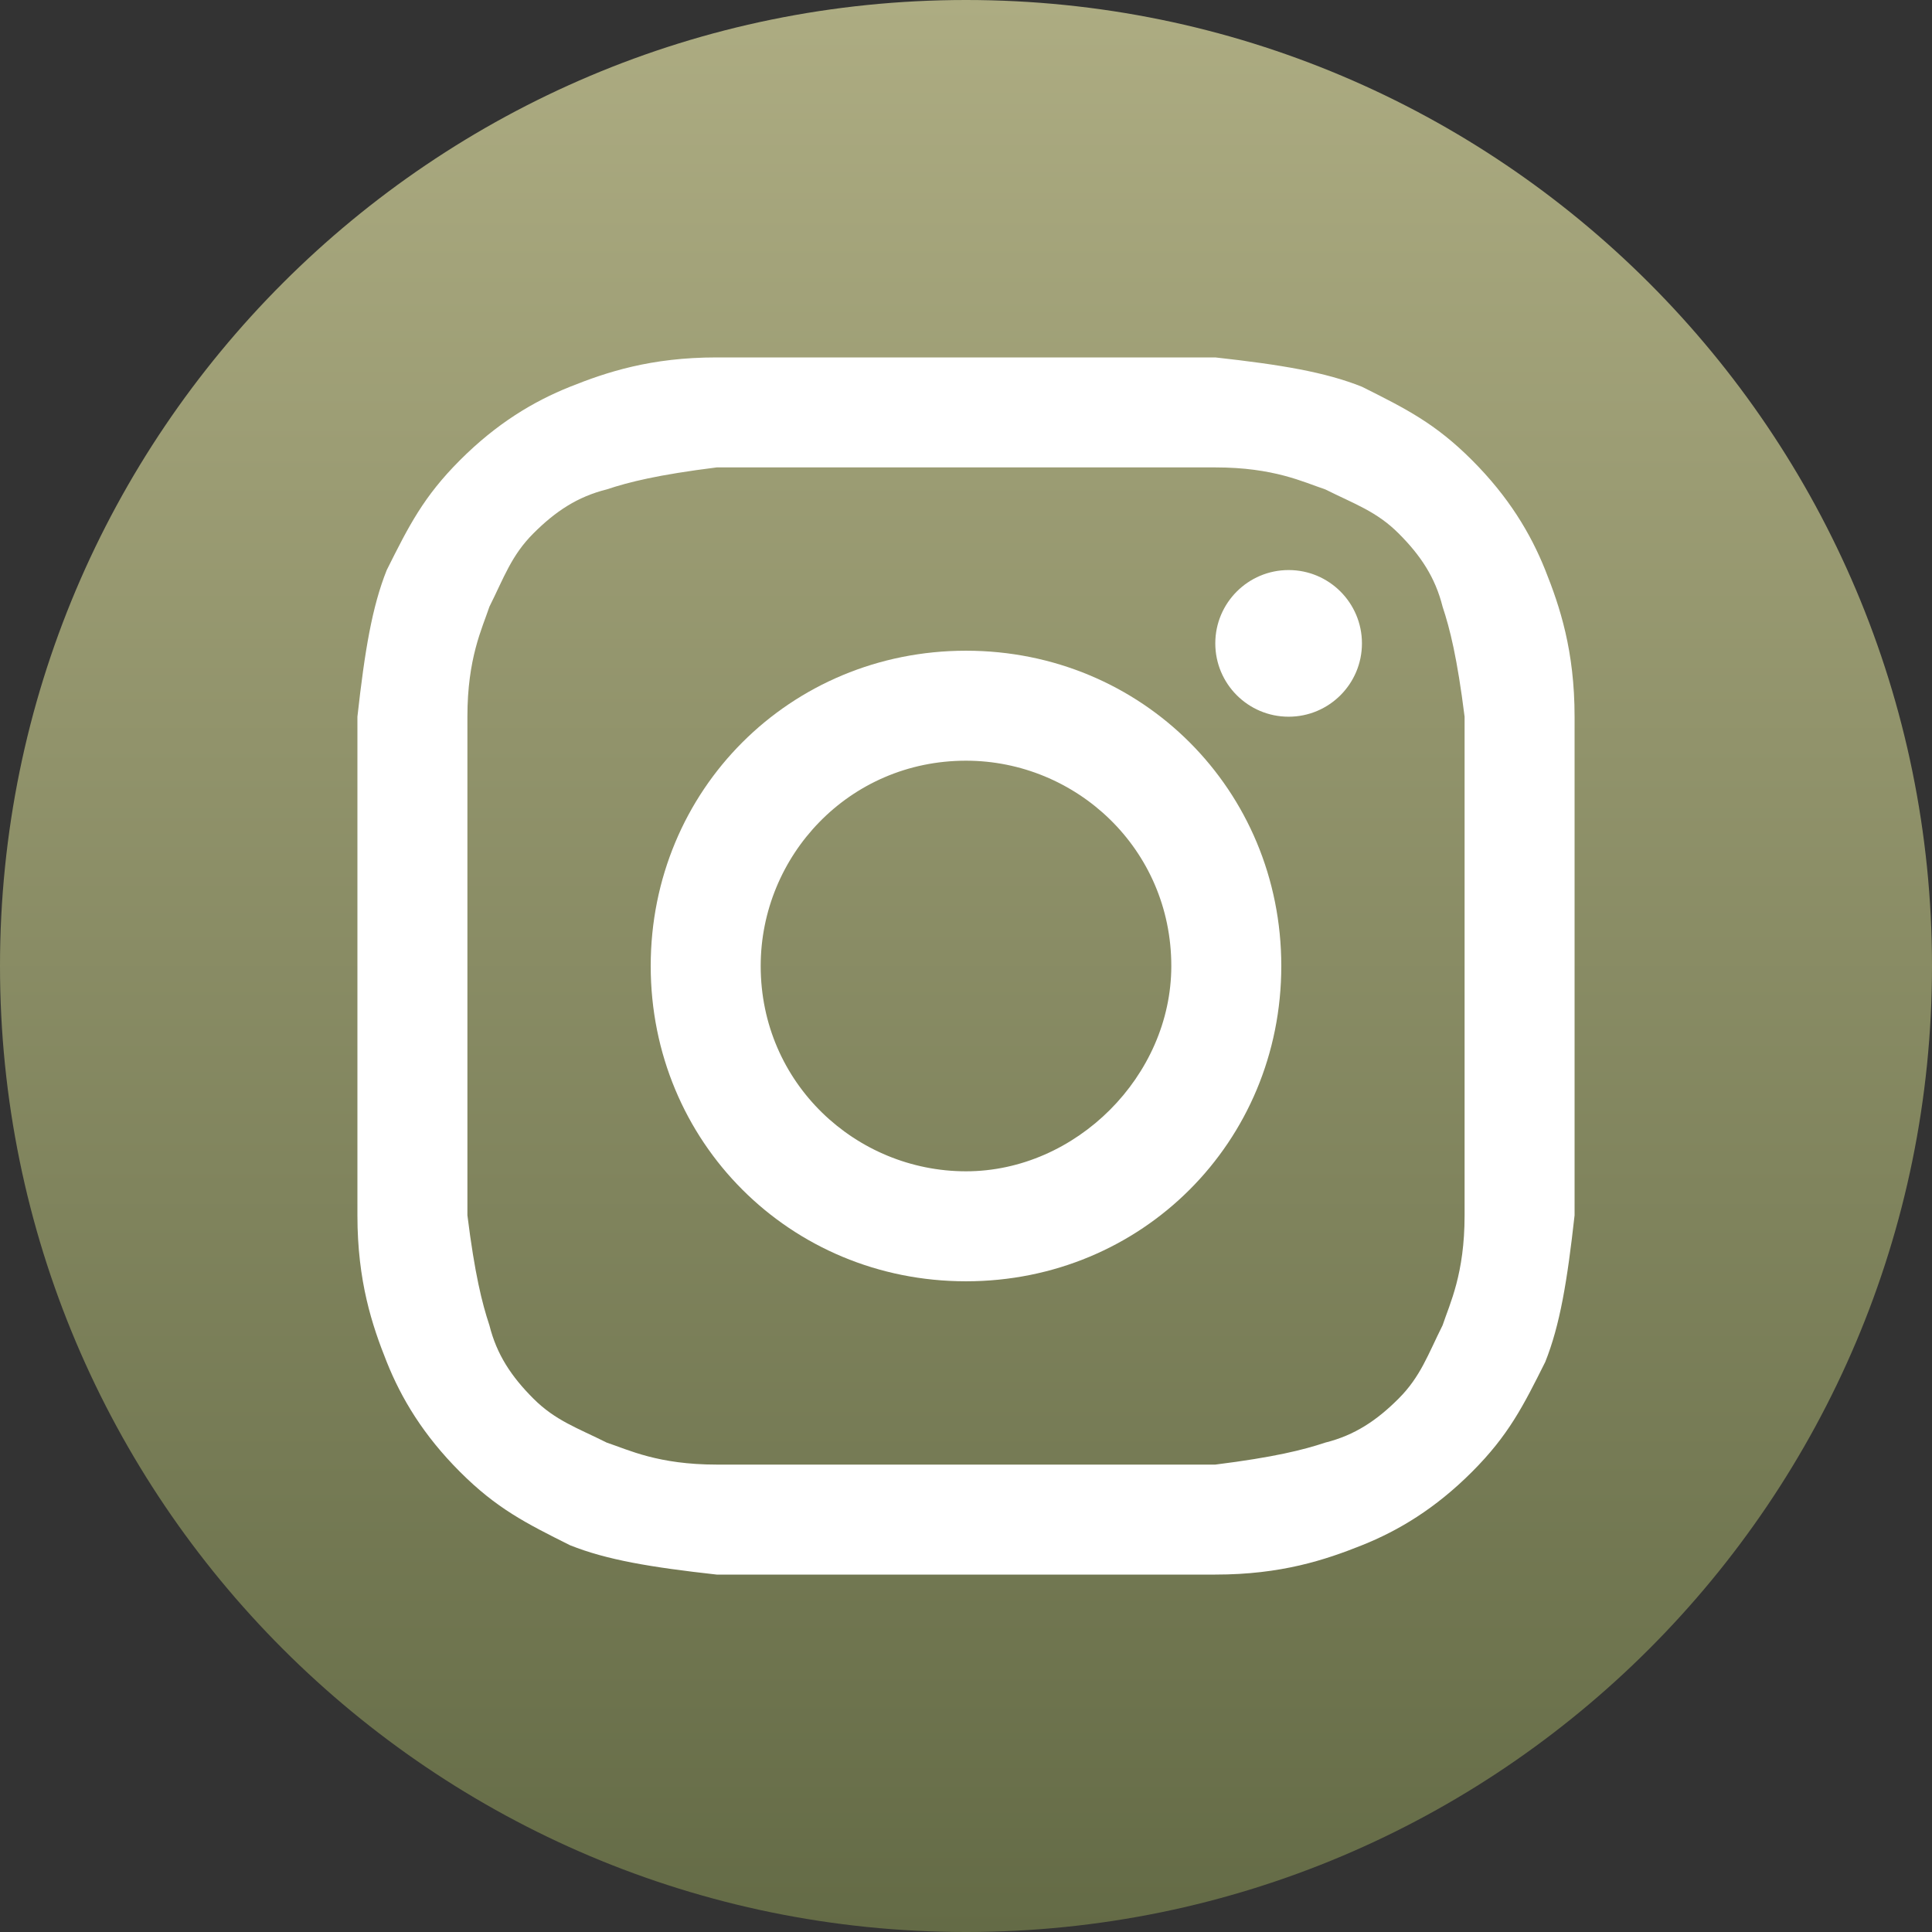 <svg width="200" height="200" viewBox="0 0 200 200" fill="none" xmlns="http://www.w3.org/2000/svg">
<rect x="0" y="0" width="200" height="200" fill="#333333" stroke="none"/>
<path d="M0 100C0 155.228 44.772 200 100 200C155.228 200 200 155.228 200 100C200 44.772 155.228 0 100 0C44.772 0 0 44.772 0 100Z" fill="url(#paint0_linear_684_1065)"/>
<path d="M100 48.386C116.699 48.386 118.976 48.386 125.807 48.386C131.88 48.386 134.916 49.904 137.193 50.663C140.229 52.181 142.506 52.94 144.783 55.217C147.06 57.494 148.578 59.771 149.337 62.807C150.096 65.084 150.855 68.121 151.614 74.193C151.614 81.024 151.614 82.542 151.614 100C151.614 117.458 151.614 118.976 151.614 125.807C151.614 131.88 150.096 134.916 149.337 137.193C147.819 140.229 147.06 142.506 144.783 144.783C142.506 147.06 140.229 148.578 137.193 149.337C134.916 150.096 131.88 150.855 125.807 151.614C118.976 151.614 117.458 151.614 100 151.614C82.542 151.614 81.024 151.614 74.193 151.614C68.121 151.614 65.084 150.096 62.807 149.337C59.771 147.819 57.494 147.06 55.217 144.783C52.94 142.506 51.422 140.229 50.663 137.193C49.904 134.916 49.145 131.88 48.386 125.807C48.386 118.976 48.386 117.458 48.386 100C48.386 82.542 48.386 81.024 48.386 74.193C48.386 68.121 49.904 65.084 50.663 62.807C52.181 59.771 52.94 57.494 55.217 55.217C57.494 52.94 59.771 51.422 62.807 50.663C65.084 49.904 68.121 49.145 74.193 48.386C81.024 48.386 83.301 48.386 100 48.386ZM100 37C82.542 37 81.024 37 74.193 37C67.362 37 62.807 38.518 59.012 40.036C55.217 41.554 51.422 43.831 47.627 47.627C43.831 51.422 42.313 54.458 40.036 59.012C38.518 62.807 37.759 67.362 37 74.193C37 81.024 37 83.301 37 100C37 117.458 37 118.976 37 125.807C37 132.639 38.518 137.193 40.036 140.988C41.554 144.783 43.831 148.578 47.627 152.374C51.422 156.169 54.458 157.687 59.012 159.964C62.807 161.482 67.362 162.241 74.193 163C81.024 163 83.301 163 100 163C116.699 163 118.976 163 125.807 163C132.639 163 137.193 161.482 140.988 159.964C144.783 158.446 148.578 156.169 152.374 152.374C156.169 148.578 157.687 145.542 159.964 140.988C161.482 137.193 162.241 132.639 163 125.807C163 118.976 163 116.699 163 100C163 83.301 163 81.024 163 74.193C163 67.362 161.482 62.807 159.964 59.012C158.446 55.217 156.169 51.422 152.374 47.627C148.578 43.831 145.542 42.313 140.988 40.036C137.193 38.518 132.639 37.759 125.807 37C118.976 37 117.458 37 100 37Z" fill="white"/>
<path d="M100 67.361C81.783 67.361 67.361 81.783 67.361 100C67.361 118.217 81.783 132.639 100 132.639C118.217 132.639 132.639 118.217 132.639 100C132.639 81.783 118.217 67.361 100 67.361ZM100 121.253C88.615 121.253 78.747 112.145 78.747 100C78.747 88.615 87.855 78.747 100 78.747C111.386 78.747 121.253 87.855 121.253 100C121.253 111.386 111.386 121.253 100 121.253Z" fill="white"/>
<path d="M133.398 74.193C137.59 74.193 140.988 70.794 140.988 66.602C140.988 62.41 137.59 59.012 133.398 59.012C129.206 59.012 125.807 62.41 125.807 66.602C125.807 70.794 129.206 74.193 133.398 74.193Z" fill="white"/>
<defs>
<linearGradient id="paint0_linear_684_1065" x1="100" y1="0" x2="100" y2="200" gradientUnits="userSpaceOnUse">
<stop stop-color="#ADAC82"/>
<stop offset="1" stop-color="#646B46"/>
</linearGradient>
</defs>
</svg>
